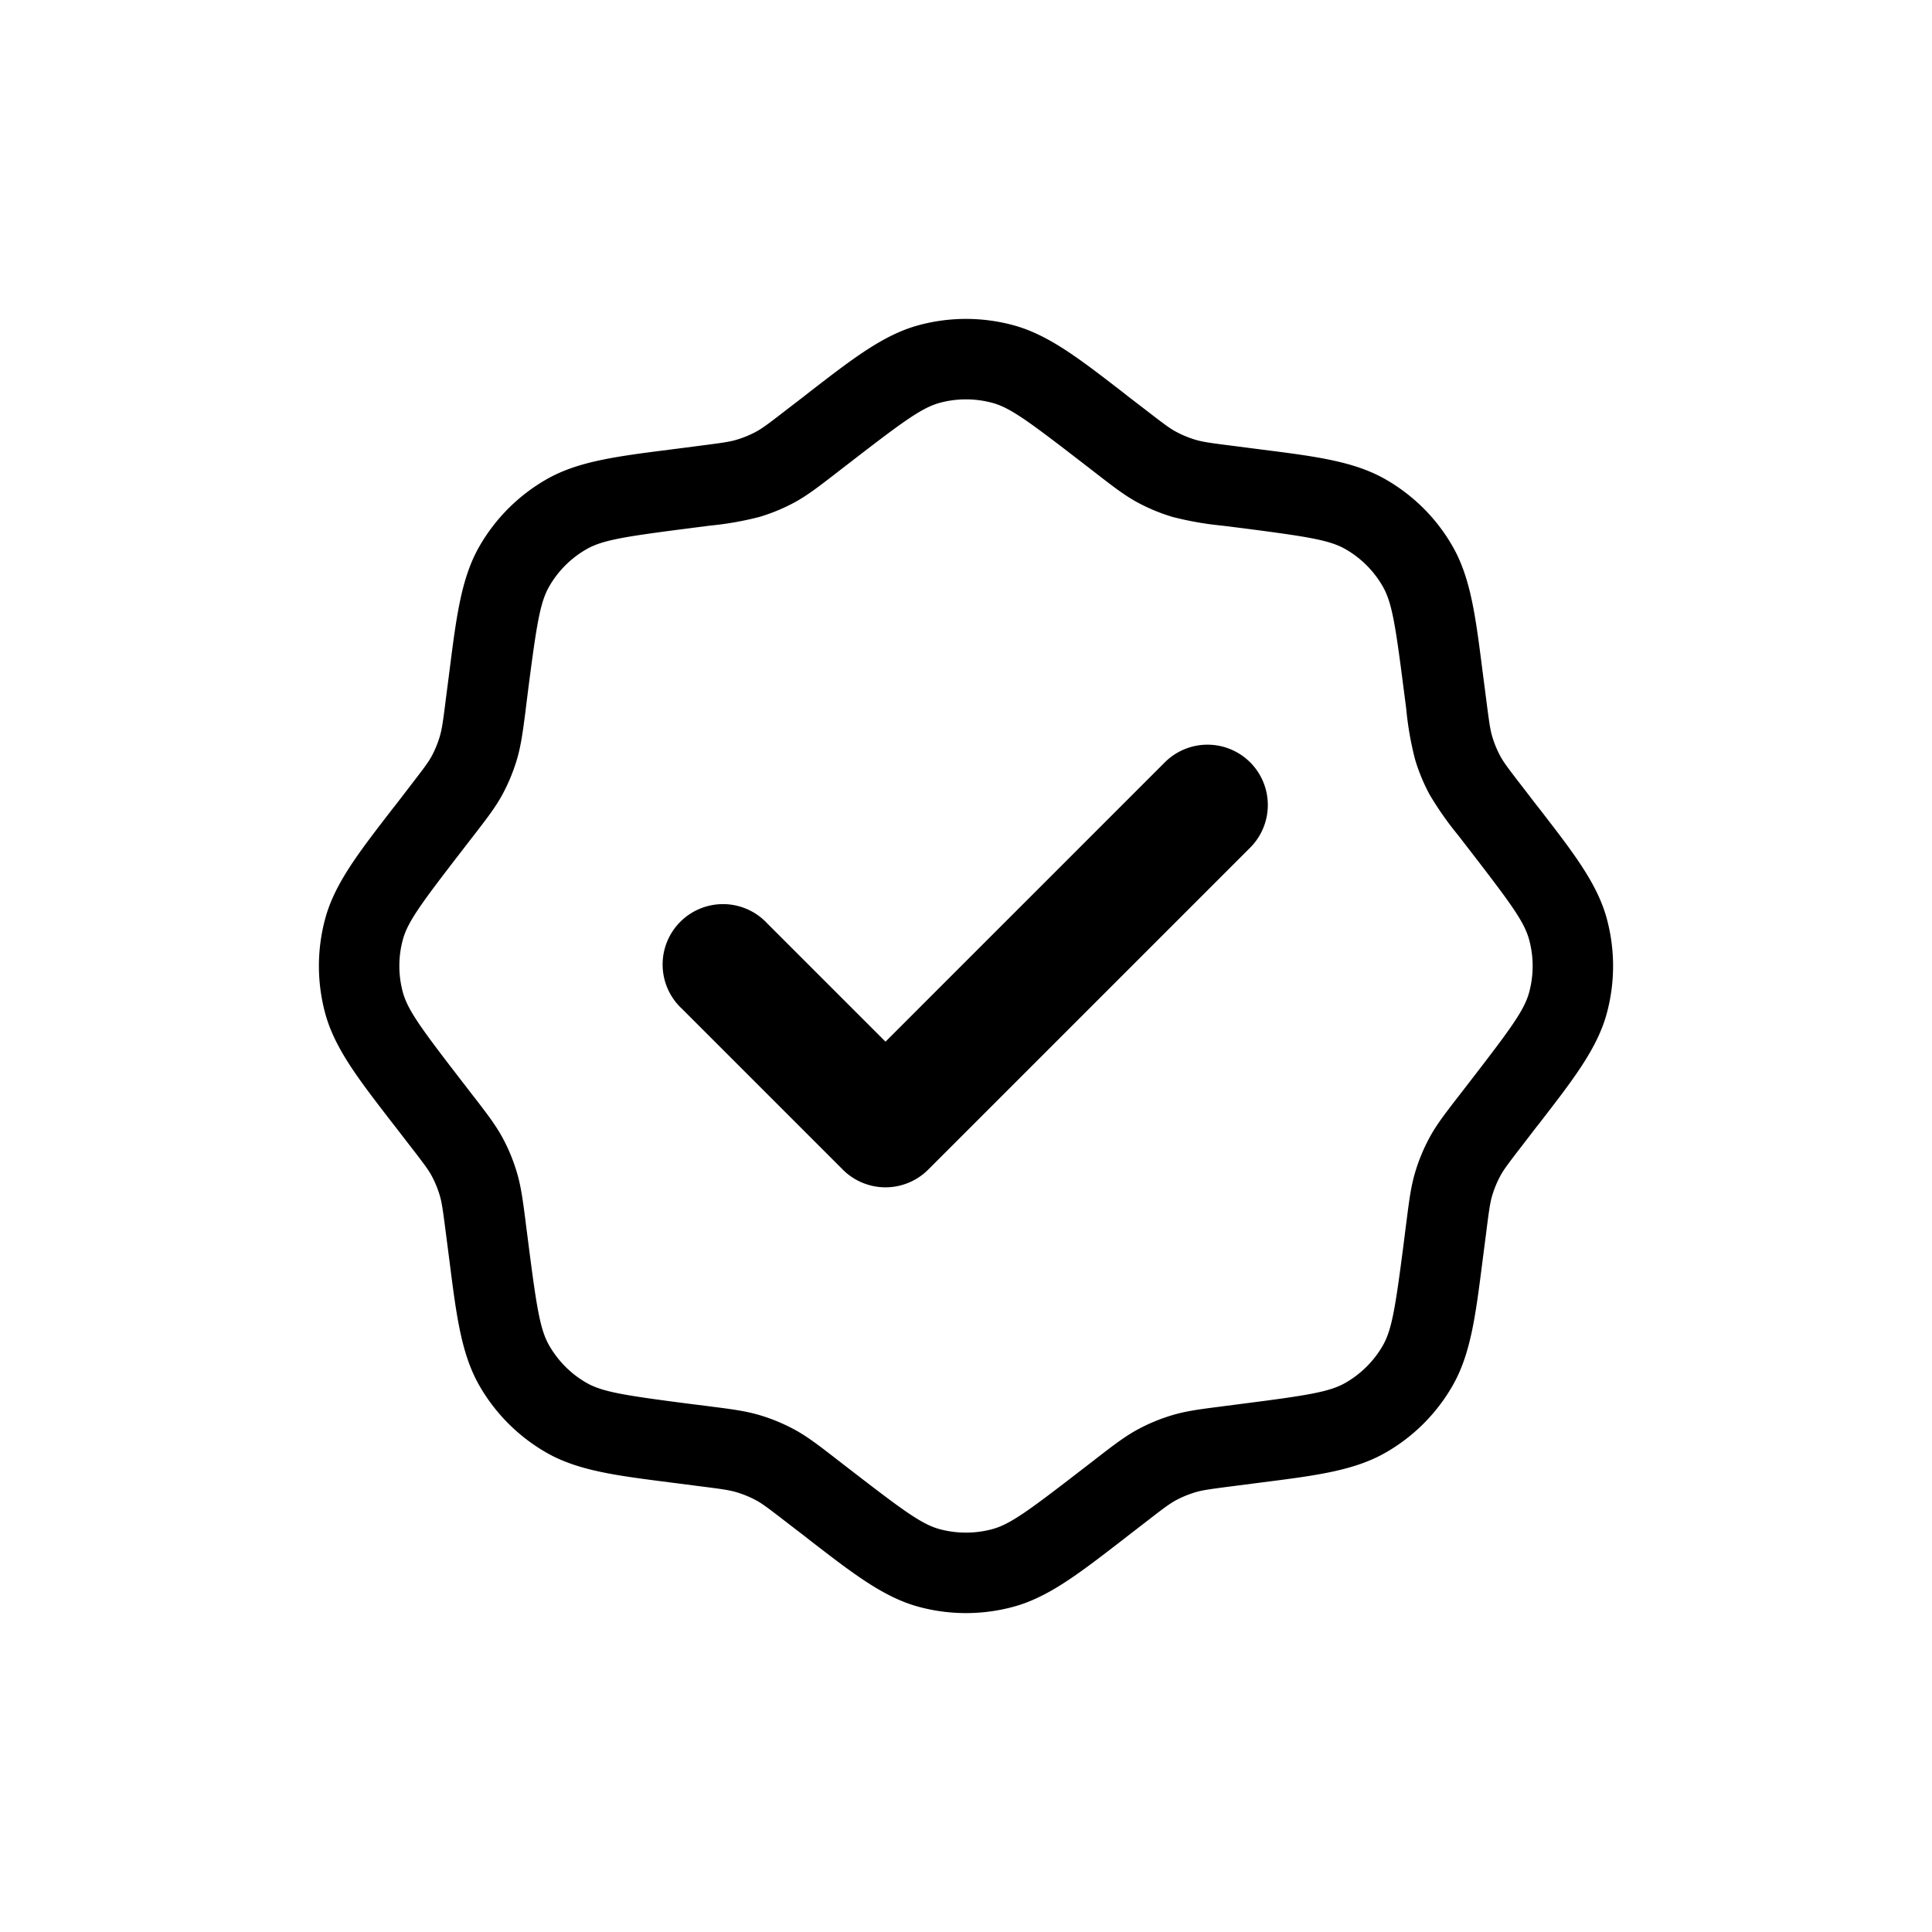 <svg xmlns="http://www.w3.org/2000/svg" width="1em" height="1em" viewBox="0 0 24 24"><path fill="currentColor" d="M11.415 4.039a2.25 2.25 0 0 1 1.17 0c.436.117.818.413 1.352.825l.08.063l.198.152c.236.182.312.24.392.283q.117.063.244.101c.087.026.181.04.477.077l.247.032l.101.013c.669.085 1.148.146 1.54.372c.344.198.63.483.827.827c.226.392.287.871.372 1.54l.013.101l.032.247c.038.296.051.39.077.477q.038.128.101.245c.043.079.1.155.283.391l.152.198l.063.08c.412.534.708.916.825 1.352c.103.383.103.787 0 1.17c-.117.436-.413.818-.825 1.352l-.063.08l-.152.198c-.182.236-.24.312-.283.392q-.063.117-.101.244c-.026.087-.04.181-.077.477l-.032.247l-.013.101c-.085.669-.146 1.148-.372 1.54a2.24 2.24 0 0 1-.827.827c-.392.226-.871.287-1.54.372l-.101.013l-.247.032c-.296.038-.39.051-.477.077a1.3 1.3 0 0 0-.245.101c-.079.043-.155.1-.391.283l-.197.152l-.081.063c-.534.412-.916.708-1.352.825a2.25 2.25 0 0 1-1.17 0c-.436-.117-.818-.413-1.352-.825l-.08-.063l-.198-.152c-.236-.182-.312-.24-.391-.283a1.3 1.3 0 0 0-.245-.101c-.087-.026-.181-.04-.477-.077l-.247-.032l-.101-.013c-.669-.085-1.148-.146-1.54-.372a2.25 2.25 0 0 1-.827-.827c-.226-.392-.287-.871-.372-1.54l-.013-.101l-.032-.247c-.038-.296-.051-.39-.077-.477a1.3 1.3 0 0 0-.101-.245c-.043-.079-.1-.155-.283-.391l-.152-.197l-.063-.081c-.412-.534-.708-.916-.825-1.352a2.25 2.25 0 0 1 0-1.17c.117-.436.413-.818.825-1.352l.063-.08l.152-.198c.182-.236.24-.312.283-.391a1.3 1.3 0 0 0 .101-.245c.026-.087.04-.181.077-.477l.032-.247l.013-.101c.085-.669.146-1.148.372-1.54a2.25 2.25 0 0 1 .827-.827c.392-.226.871-.287 1.54-.372l.101-.013l.247-.032c.296-.038.39-.051.477-.077a1.3 1.3 0 0 0 .245-.101c.079-.043.155-.1.391-.283l.198-.152l.08-.063c.534-.412.916-.708 1.352-.825m.91.965a1.25 1.25 0 0 0-.65 0c-.218.06-.432.213-1.081.714l-.197.152l-.028.022c-.197.152-.34.262-.497.348a2.3 2.3 0 0 1-.44.182a4 4 0 0 1-.597.106l-.036.004l-.247.032c-.813.104-1.073.147-1.269.26a1.25 1.25 0 0 0-.46.46c-.112.195-.155.455-.26 1.268l-.031.247l-.004.036c-.032.246-.055.424-.106.597a2.3 2.3 0 0 1-.182.44c-.086.158-.196.3-.348.497l-.022.028l-.152.197c-.501.649-.655.863-.714 1.08a1.25 1.25 0 0 0 0 .651c.06.218.213.432.714 1.081l.152.197l.022.028c.152.197.262.34.348.497q.114.21.182.44c.051.173.074.35.106.598l.004.035l.032.247c.104.813.147 1.073.26 1.269c.11.19.268.35.46.46c.195.112.455.155 1.268.26l.247.031l.036.005c.246.031.424.054.597.105q.23.068.44.182c.158.086.3.196.497.348l.028.022l.197.152c.649.501.863.655 1.08.714c.214.057.438.057.651 0c.218-.059.432-.213 1.081-.714l.197-.152l.028-.022c.197-.152.34-.262.497-.348q.21-.114.44-.182c.173-.051.35-.074.597-.105l.036-.005l.247-.032c.813-.104 1.073-.147 1.269-.26c.19-.11.35-.268.46-.46c.112-.195.155-.455.26-1.268l.031-.247l.005-.036c.031-.246.054-.424.105-.597q.068-.23.182-.44c.086-.158.196-.3.348-.497l.022-.028l.152-.197c.501-.649.655-.863.714-1.08a1.25 1.25 0 0 0 0-.651c-.059-.218-.213-.432-.714-1.081l-.152-.197l-.022-.028a4 4 0 0 1-.348-.497a2.3 2.3 0 0 1-.182-.44a4 4 0 0 1-.11-.633l-.032-.247c-.104-.813-.147-1.073-.26-1.269a1.25 1.25 0 0 0-.46-.46c-.195-.112-.455-.155-1.268-.26l-.247-.031l-.036-.004a4 4 0 0 1-.597-.106a2.3 2.3 0 0 1-.44-.182c-.158-.086-.3-.196-.497-.348l-.028-.022l-.197-.152c-.649-.501-.863-.655-1.08-.714"/><path fill="currentColor" d="M15.53 9.47a.75.75 0 0 1 0 1.06l-4 4a.75.75 0 0 1-1.06 0l-2-2a.75.75 0 1 1 1.06-1.06L11 12.94l3.47-3.47a.75.75 0 0 1 1.06 0"/></svg>